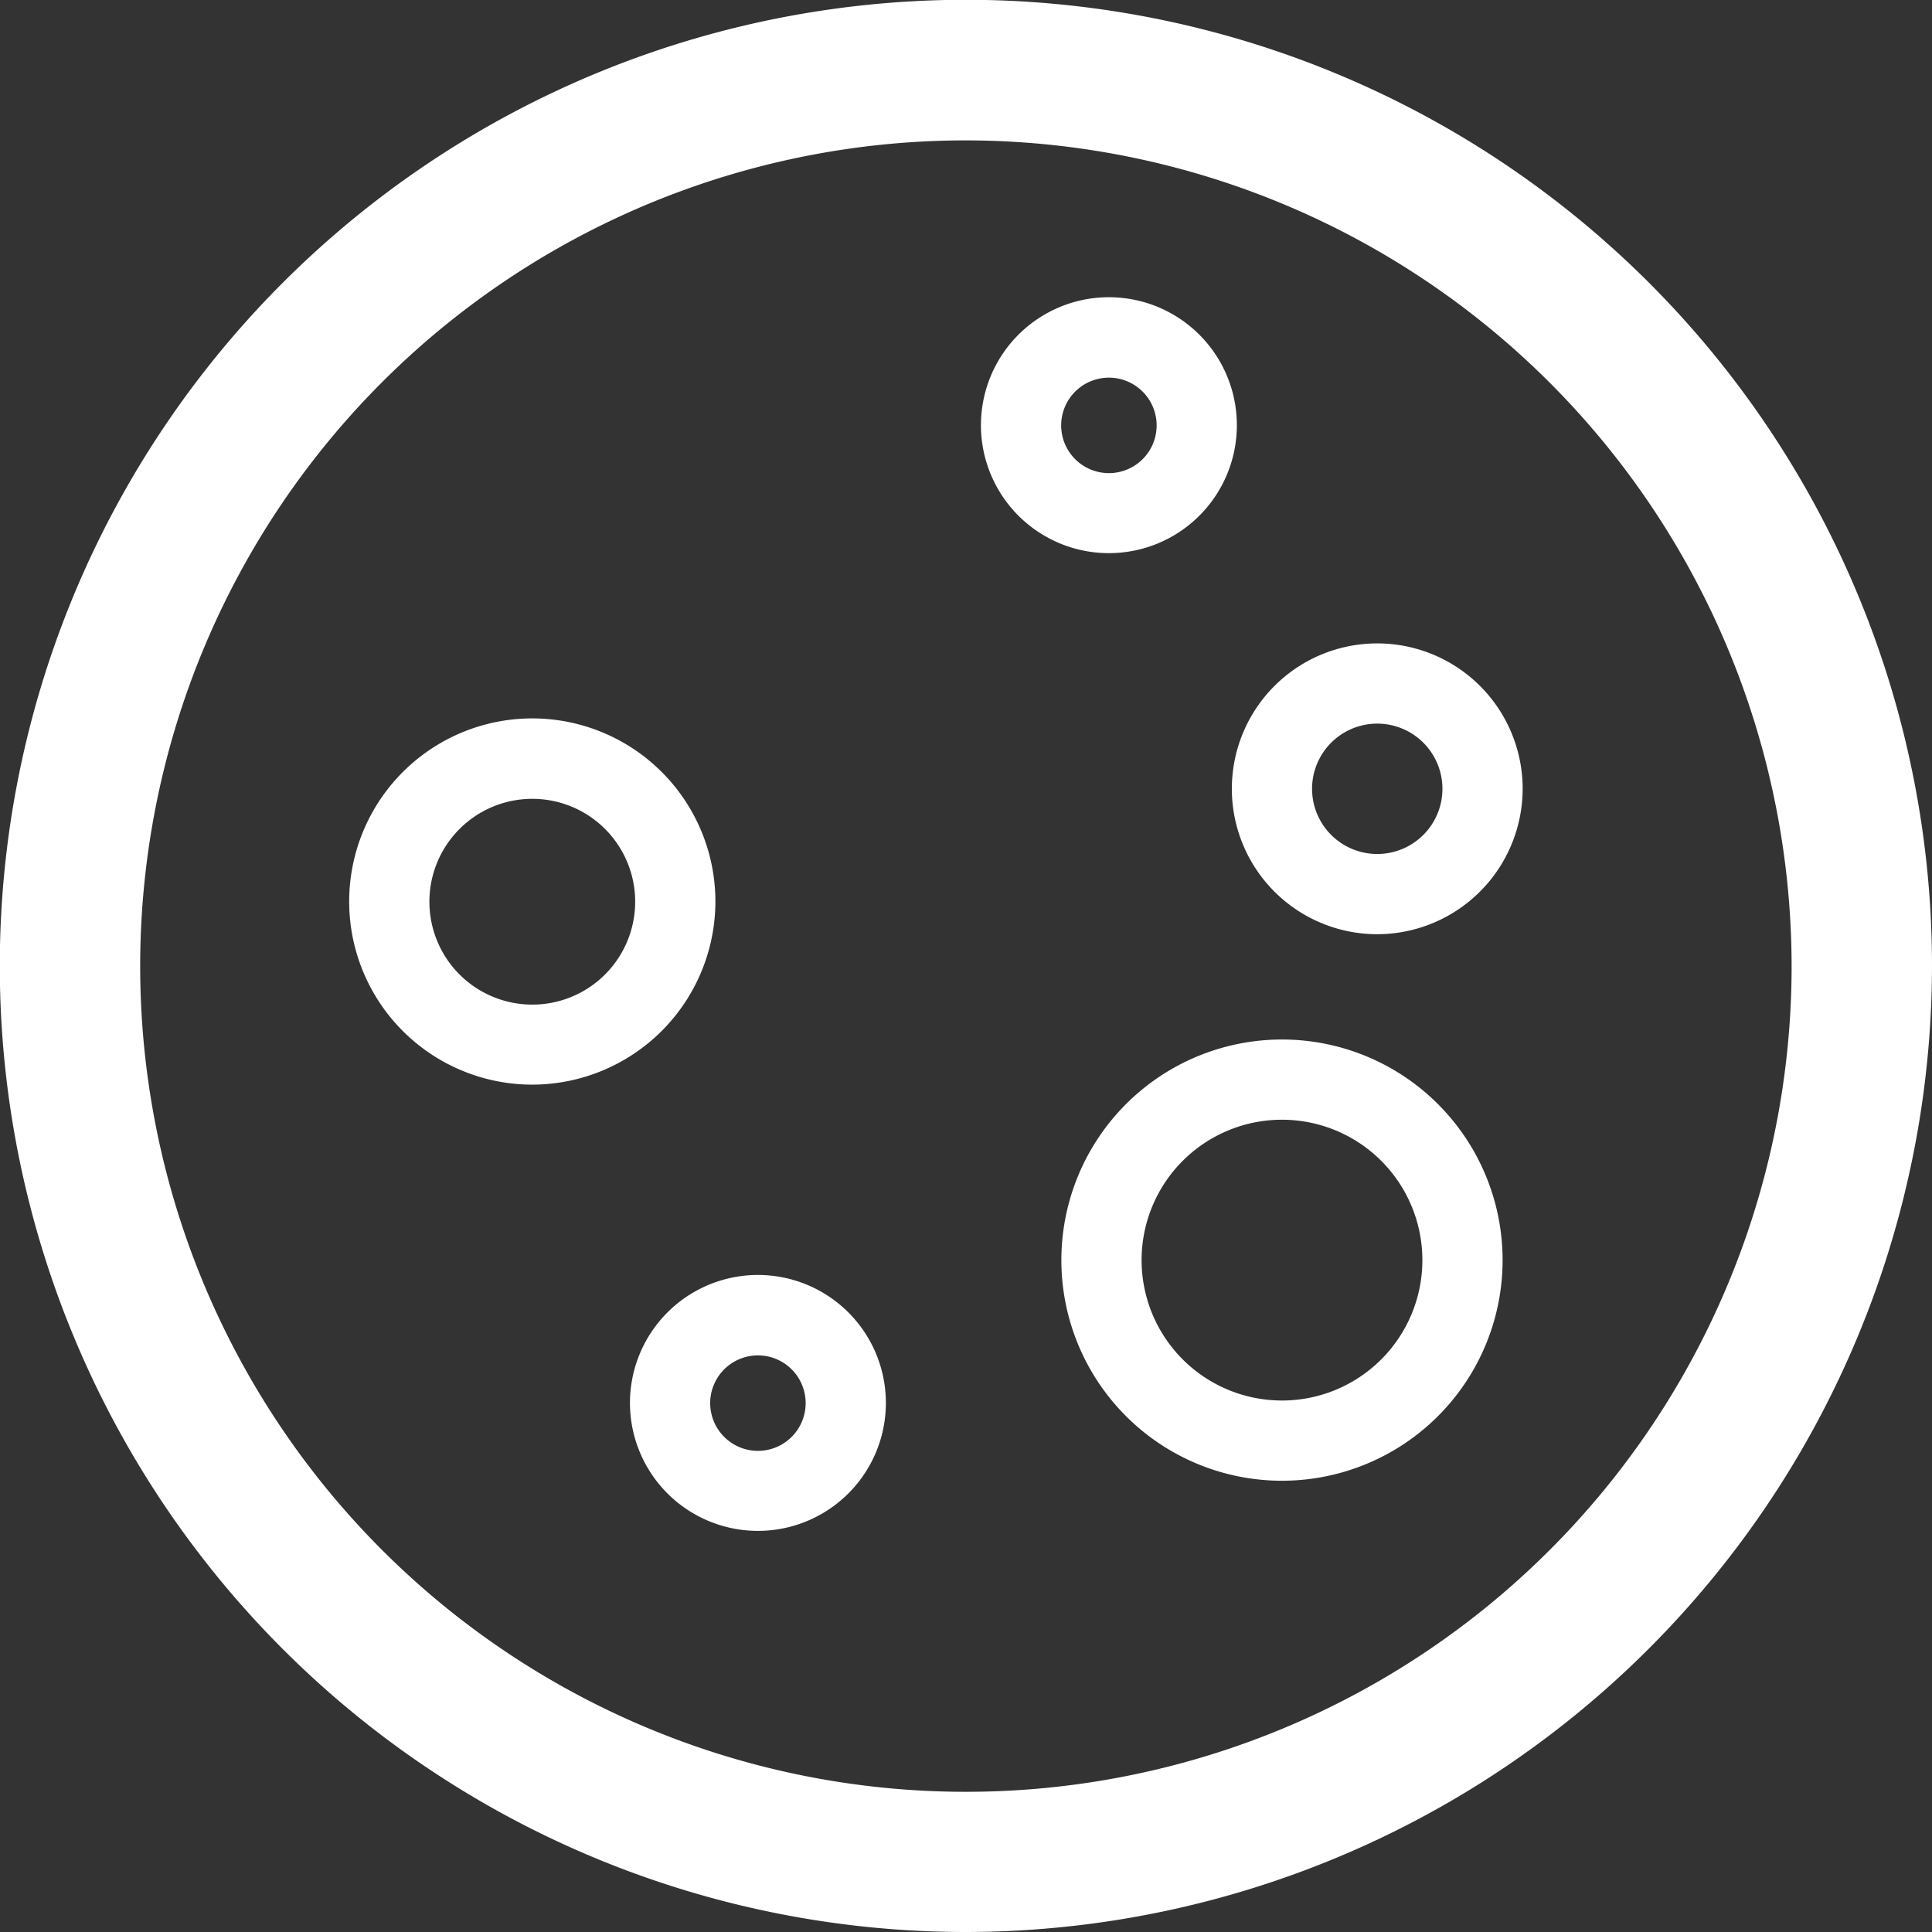 <svg id="Слой_1"  width="96" height="96" data-name="Слой 1" xmlns="http://www.w3.org/2000/svg" viewBox="0 0 96.33 96.33"><rect x="0" y="0" width="96.33" height="96.33" fill="#333333" stroke="none"/><title>step-icon4-big</title><path d="M48.17,96.33A48.17,48.17,0,1,1,96.33,48.17,48.22,48.22,0,0,1,48.17,96.33ZM48.17,7A41.17,41.17,0,1,0,89.33,48.17,41.21,41.21,0,0,0,48.17,7Z" fill="#fff"/><path d="M55.29,27.58a6.38,6.38,0,1,1,6.38-6.37A6.38,6.38,0,0,1,55.29,27.58Zm0-8.75a2.38,2.38,0,1,0,2.38,2.38A2.38,2.38,0,0,0,55.29,18.83Z" fill="#fff"/><path d="M26.54,54.08A9.13,9.13,0,1,1,35.67,45,9.14,9.14,0,0,1,26.54,54.08Zm0-14.25A5.13,5.13,0,1,0,31.67,45,5.13,5.13,0,0,0,26.54,39.83Z" fill="#fff"/><path d="M37.79,76.33A6.38,6.38,0,1,1,44.17,70,6.38,6.38,0,0,1,37.79,76.33Zm0-8.75A2.38,2.38,0,1,0,40.17,70,2.38,2.38,0,0,0,37.79,67.58Z" fill="#fff"/><path d="M63.92,73.83a11,11,0,1,1,11-11A11,11,0,0,1,63.92,73.83Zm0-18a7,7,0,1,0,7,7A7,7,0,0,0,63.92,55.83Z" fill="#fff"/><path d="M68.67,46.58a7.25,7.25,0,1,1,7.25-7.25A7.26,7.26,0,0,1,68.67,46.58Zm0-10.5a3.25,3.25,0,1,0,3.25,3.25A3.25,3.25,0,0,0,68.67,36.08Z" fill="#fff"/></svg>